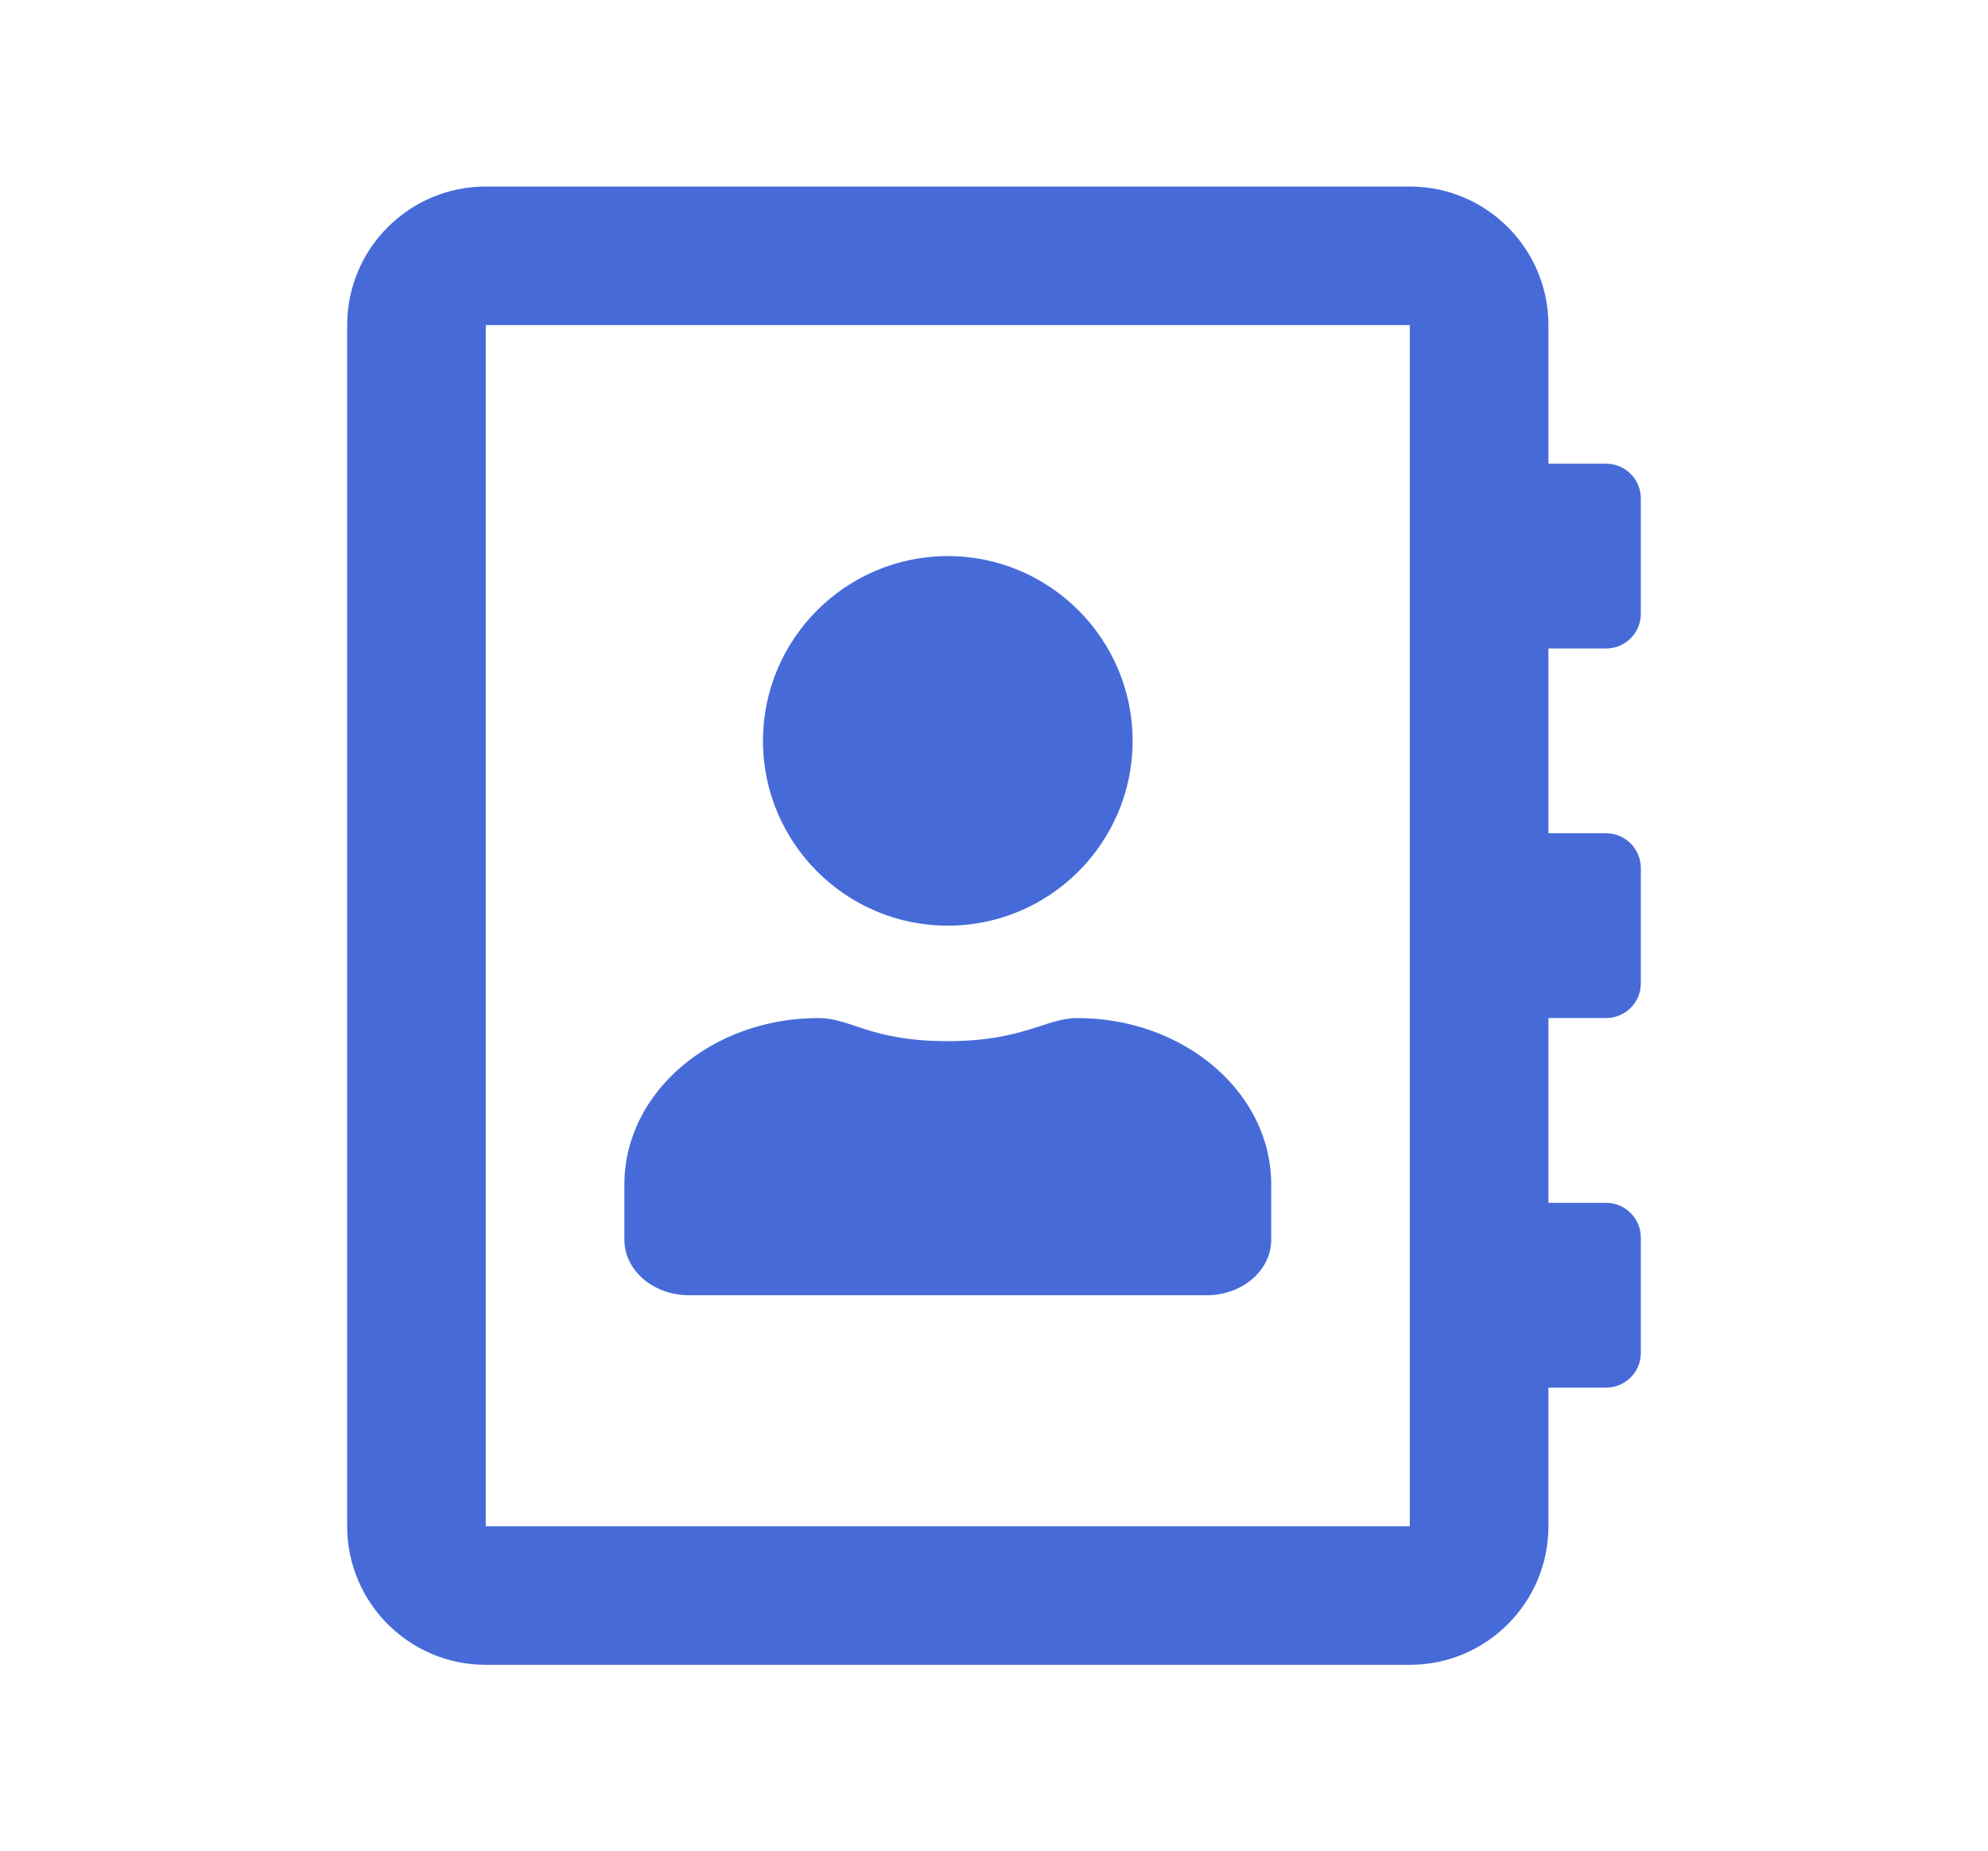 <?xml version="1.0" encoding="utf-8"?>
<!-- Generator: Adobe Illustrator 16.0.0, SVG Export Plug-In . SVG Version: 6.00 Build 0)  -->
<!DOCTYPE svg PUBLIC "-//W3C//DTD SVG 1.1//EN" "http://www.w3.org/Graphics/SVG/1.1/DTD/svg11.dtd">
<svg version="1.1" id="Layer_1" xmlns="http://www.w3.org/2000/svg" xmlns:xlink="http://www.w3.org/1999/xlink" x="0px" y="0px"
	 width="612px" height="570px" viewBox="0 0 612 570" enable-background="new 0 0 612 570" xml:space="preserve">
<g id="Layer_1_1_">
</g>
<g id="Layer_3" display="none">
</g>
<g id="Layer_5" display="none">
</g>
<path fill="#466BD9" d="M494.458,199.661c5.867,0,10.667-4.8,10.667-10.667v-35.558c0-5.868-4.8-10.667-10.667-10.667h-17.779
	v-42.67c0-23.557-19.112-42.669-42.67-42.669H149.544c-23.557,0-42.669,19.113-42.669,42.669v369.804
	c0,23.558,19.112,42.67,42.669,42.67h284.464c23.558,0,42.67-19.112,42.67-42.67v-42.67h17.779c5.867,0,10.667-4.8,10.667-10.667
	v-35.558c0-5.868-4.8-10.668-10.667-10.668h-17.779v-56.894h17.779c5.867,0,10.667-4.799,10.667-10.666v-35.559
	c0-5.867-4.8-10.668-10.667-10.668h-17.779v-56.892H494.458z M434.009,469.901H149.544V100.098h284.464V469.901z M291.777,285
	c31.379,0,56.893-25.513,56.893-56.893c0-31.38-25.514-56.893-56.893-56.893c-31.381,0-56.894,25.513-56.894,56.893
	C234.884,259.487,260.396,285,291.777,285z M212.127,398.785h159.3c11.023,0,19.912-7.645,19.912-17.067V364.65
	c0-28.27-26.757-51.205-59.737-51.205c-9.601,0-16.624,7.112-39.824,7.112c-23.913,0-29.691-7.112-39.826-7.112
	c-32.98,0-59.737,22.936-59.737,51.205v17.067C192.214,391.141,201.104,398.785,212.127,398.785z"/>
</svg>
